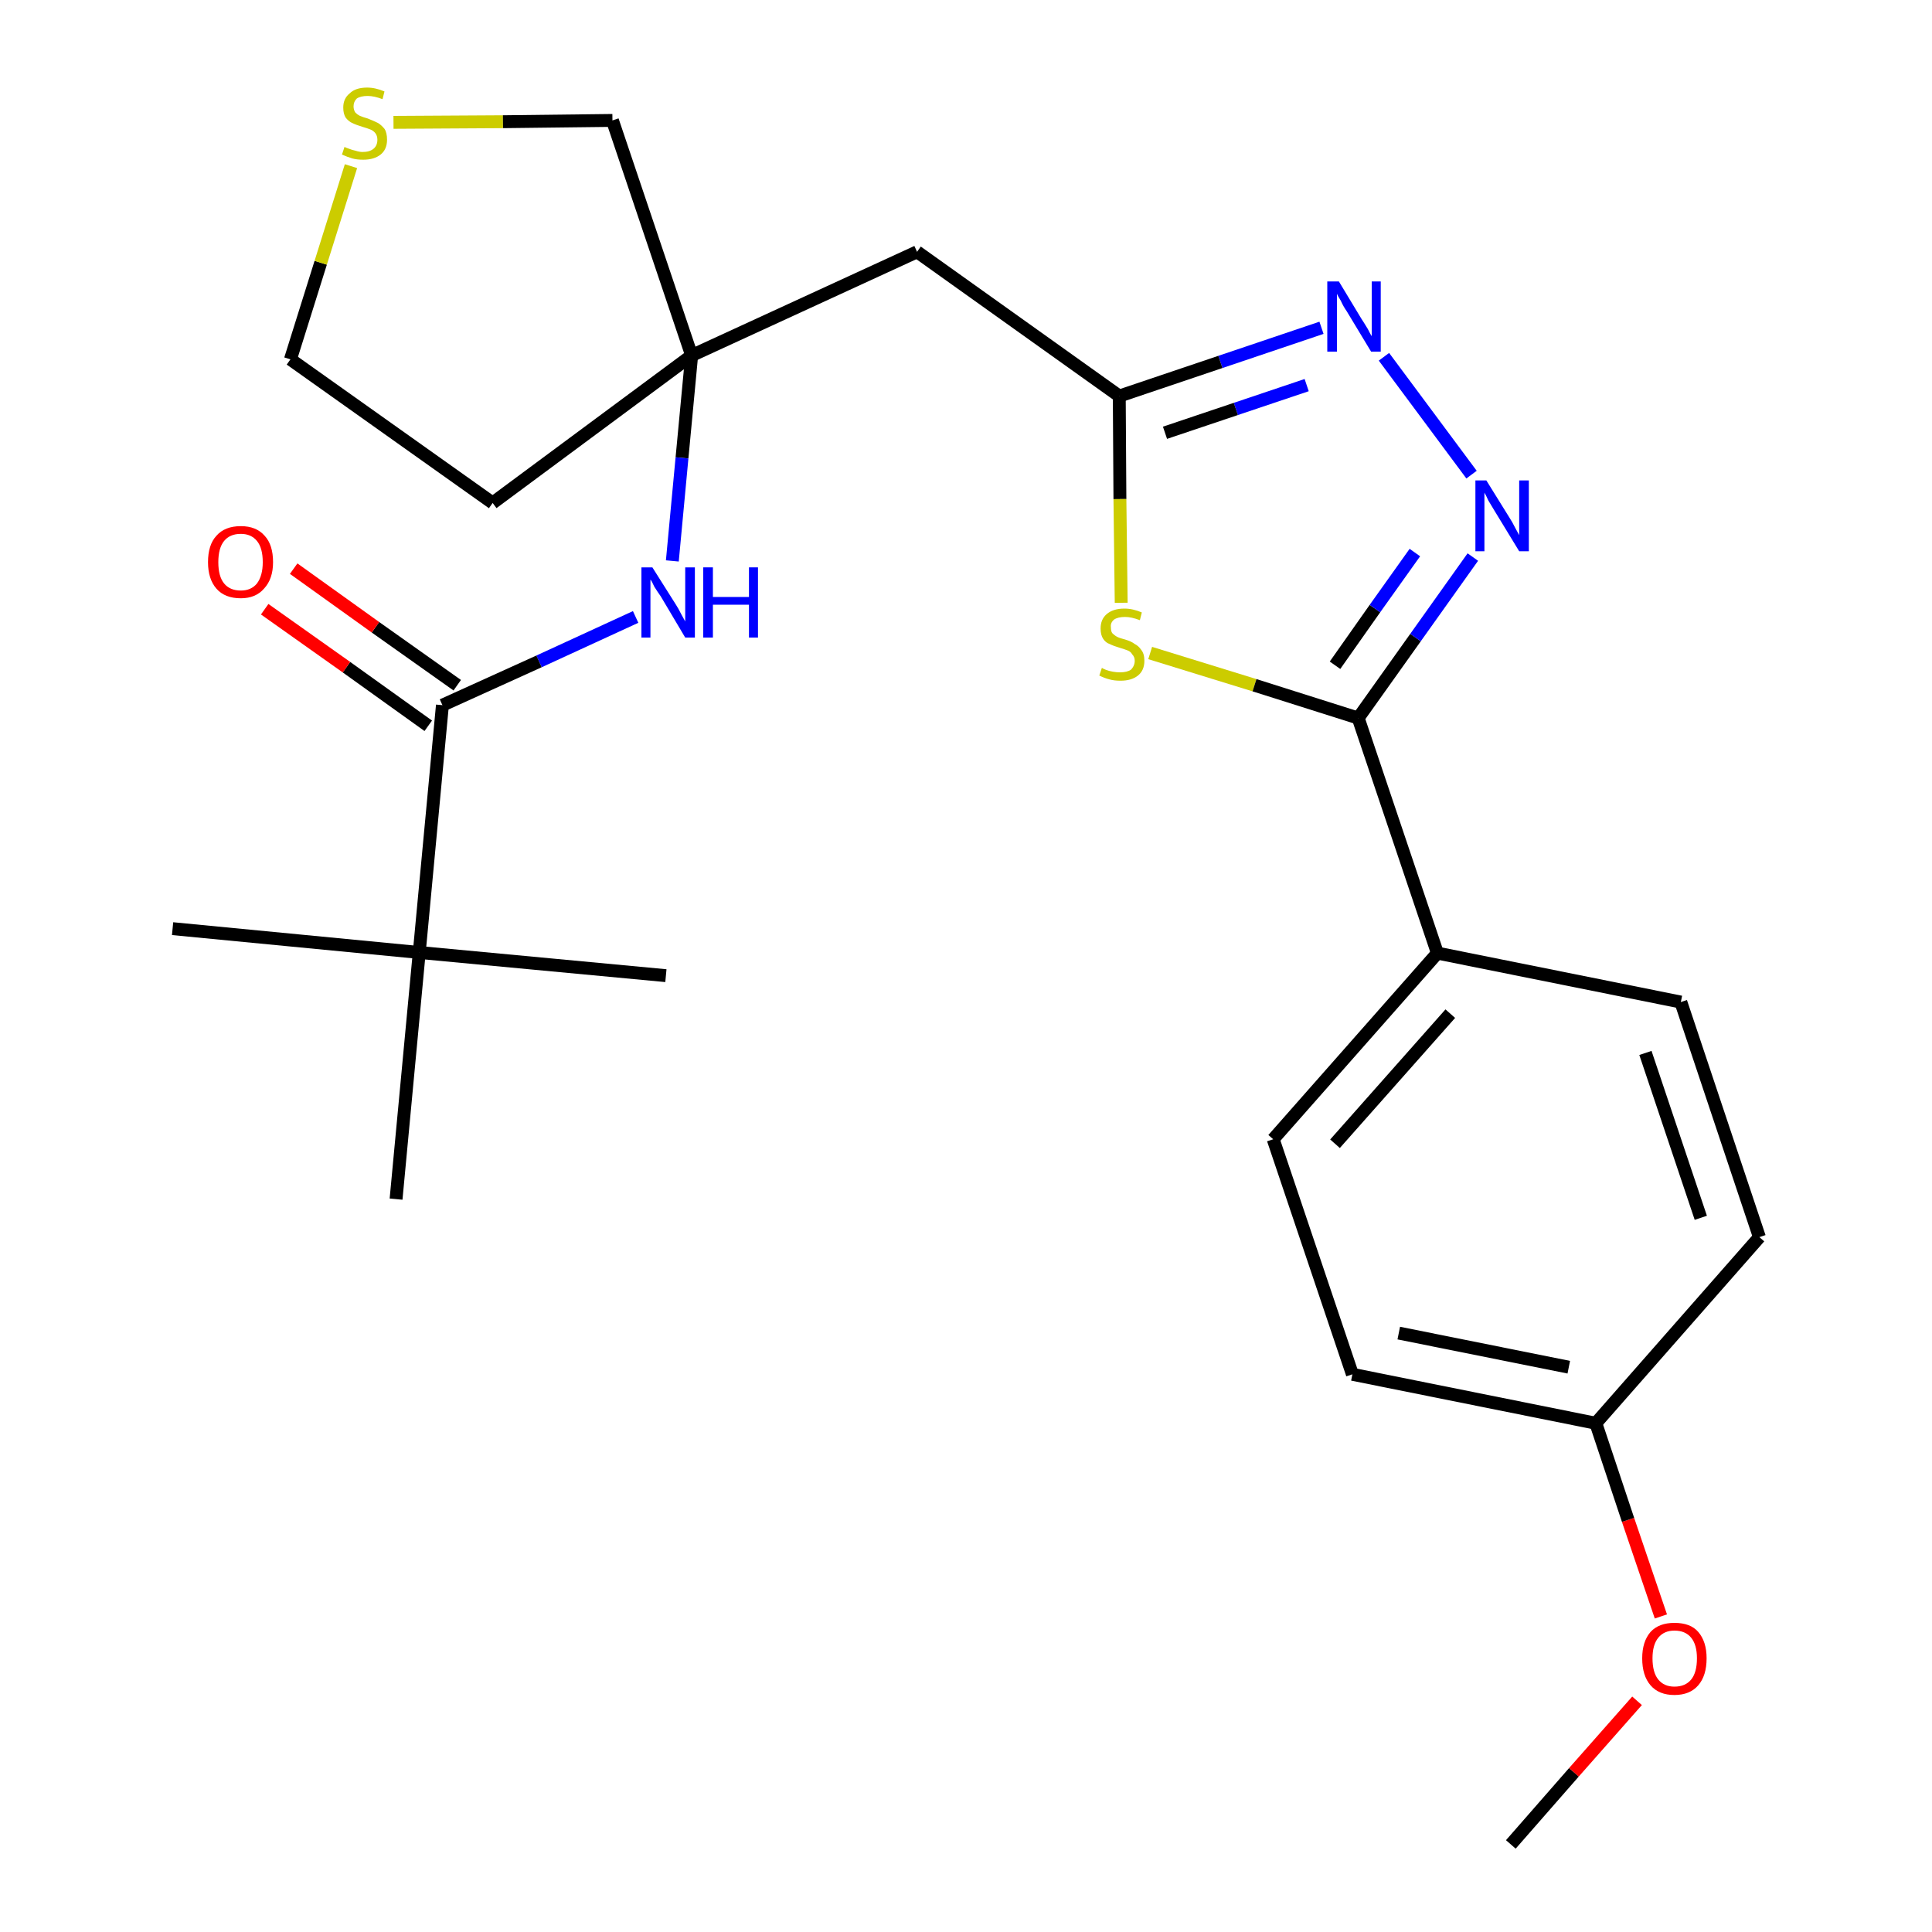 <?xml version='1.0' encoding='iso-8859-1'?>
<svg version='1.1' baseProfile='full'
              xmlns='http://www.w3.org/2000/svg'
                      xmlns:rdkit='http://www.rdkit.org/xml'
                      xmlns:xlink='http://www.w3.org/1999/xlink'
                  xml:space='preserve'
width='300px' height='300px' viewBox='0 0 300 300'>
<!-- END OF HEADER -->
<path class='bond-0 atom-0 atom-1' d='M 234.6,286.4 L 244.4,275.2' style='fill:none;fill-rule:evenodd;stroke:#000000;stroke-width:2.0px;stroke-linecap:butt;stroke-linejoin:miter;stroke-opacity:1' />
<path class='bond-0 atom-0 atom-1' d='M 244.4,275.2 L 254.2,264.1' style='fill:none;fill-rule:evenodd;stroke:#FF0000;stroke-width:2.0px;stroke-linecap:butt;stroke-linejoin:miter;stroke-opacity:1' />
<path class='bond-1 atom-1 atom-2' d='M 257.9,251.0 L 252.8,236.0' style='fill:none;fill-rule:evenodd;stroke:#FF0000;stroke-width:2.0px;stroke-linecap:butt;stroke-linejoin:miter;stroke-opacity:1' />
<path class='bond-1 atom-1 atom-2' d='M 252.8,236.0 L 247.8,221.0' style='fill:none;fill-rule:evenodd;stroke:#000000;stroke-width:2.0px;stroke-linecap:butt;stroke-linejoin:miter;stroke-opacity:1' />
<path class='bond-2 atom-2 atom-3' d='M 247.8,221.0 L 210.0,213.4' style='fill:none;fill-rule:evenodd;stroke:#000000;stroke-width:2.0px;stroke-linecap:butt;stroke-linejoin:miter;stroke-opacity:1' />
<path class='bond-2 atom-2 atom-3' d='M 243.6,212.3 L 217.2,207.0' style='fill:none;fill-rule:evenodd;stroke:#000000;stroke-width:2.0px;stroke-linecap:butt;stroke-linejoin:miter;stroke-opacity:1' />
<path class='bond-25 atom-25 atom-2' d='M 273.2,192.1 L 247.8,221.0' style='fill:none;fill-rule:evenodd;stroke:#000000;stroke-width:2.0px;stroke-linecap:butt;stroke-linejoin:miter;stroke-opacity:1' />
<path class='bond-3 atom-3 atom-4' d='M 210.0,213.4 L 197.7,176.9' style='fill:none;fill-rule:evenodd;stroke:#000000;stroke-width:2.0px;stroke-linecap:butt;stroke-linejoin:miter;stroke-opacity:1' />
<path class='bond-4 atom-4 atom-5' d='M 197.7,176.9 L 223.2,148.0' style='fill:none;fill-rule:evenodd;stroke:#000000;stroke-width:2.0px;stroke-linecap:butt;stroke-linejoin:miter;stroke-opacity:1' />
<path class='bond-4 atom-4 atom-5' d='M 207.3,177.6 L 225.2,157.4' style='fill:none;fill-rule:evenodd;stroke:#000000;stroke-width:2.0px;stroke-linecap:butt;stroke-linejoin:miter;stroke-opacity:1' />
<path class='bond-5 atom-5 atom-6' d='M 223.2,148.0 L 210.9,111.5' style='fill:none;fill-rule:evenodd;stroke:#000000;stroke-width:2.0px;stroke-linecap:butt;stroke-linejoin:miter;stroke-opacity:1' />
<path class='bond-23 atom-5 atom-24' d='M 223.2,148.0 L 261.0,155.6' style='fill:none;fill-rule:evenodd;stroke:#000000;stroke-width:2.0px;stroke-linecap:butt;stroke-linejoin:miter;stroke-opacity:1' />
<path class='bond-6 atom-6 atom-7' d='M 210.9,111.5 L 219.8,99.0' style='fill:none;fill-rule:evenodd;stroke:#000000;stroke-width:2.0px;stroke-linecap:butt;stroke-linejoin:miter;stroke-opacity:1' />
<path class='bond-6 atom-6 atom-7' d='M 219.8,99.0 L 228.7,86.5' style='fill:none;fill-rule:evenodd;stroke:#0000FF;stroke-width:2.0px;stroke-linecap:butt;stroke-linejoin:miter;stroke-opacity:1' />
<path class='bond-6 atom-6 atom-7' d='M 207.3,103.3 L 213.5,94.5' style='fill:none;fill-rule:evenodd;stroke:#000000;stroke-width:2.0px;stroke-linecap:butt;stroke-linejoin:miter;stroke-opacity:1' />
<path class='bond-6 atom-6 atom-7' d='M 213.5,94.5 L 219.7,85.8' style='fill:none;fill-rule:evenodd;stroke:#0000FF;stroke-width:2.0px;stroke-linecap:butt;stroke-linejoin:miter;stroke-opacity:1' />
<path class='bond-26 atom-23 atom-6' d='M 178.6,101.4 L 194.8,106.4' style='fill:none;fill-rule:evenodd;stroke:#CCCC00;stroke-width:2.0px;stroke-linecap:butt;stroke-linejoin:miter;stroke-opacity:1' />
<path class='bond-26 atom-23 atom-6' d='M 194.8,106.4 L 210.9,111.5' style='fill:none;fill-rule:evenodd;stroke:#000000;stroke-width:2.0px;stroke-linecap:butt;stroke-linejoin:miter;stroke-opacity:1' />
<path class='bond-7 atom-7 atom-8' d='M 228.5,73.7 L 214.9,55.4' style='fill:none;fill-rule:evenodd;stroke:#0000FF;stroke-width:2.0px;stroke-linecap:butt;stroke-linejoin:miter;stroke-opacity:1' />
<path class='bond-8 atom-8 atom-9' d='M 205.2,50.9 L 189.5,56.2' style='fill:none;fill-rule:evenodd;stroke:#0000FF;stroke-width:2.0px;stroke-linecap:butt;stroke-linejoin:miter;stroke-opacity:1' />
<path class='bond-8 atom-8 atom-9' d='M 189.5,56.2 L 173.8,61.5' style='fill:none;fill-rule:evenodd;stroke:#000000;stroke-width:2.0px;stroke-linecap:butt;stroke-linejoin:miter;stroke-opacity:1' />
<path class='bond-8 atom-8 atom-9' d='M 202.9,59.8 L 191.9,63.5' style='fill:none;fill-rule:evenodd;stroke:#0000FF;stroke-width:2.0px;stroke-linecap:butt;stroke-linejoin:miter;stroke-opacity:1' />
<path class='bond-8 atom-8 atom-9' d='M 191.9,63.5 L 180.9,67.2' style='fill:none;fill-rule:evenodd;stroke:#000000;stroke-width:2.0px;stroke-linecap:butt;stroke-linejoin:miter;stroke-opacity:1' />
<path class='bond-9 atom-9 atom-10' d='M 173.8,61.5 L 142.4,39.1' style='fill:none;fill-rule:evenodd;stroke:#000000;stroke-width:2.0px;stroke-linecap:butt;stroke-linejoin:miter;stroke-opacity:1' />
<path class='bond-22 atom-9 atom-23' d='M 173.8,61.5 L 173.9,77.5' style='fill:none;fill-rule:evenodd;stroke:#000000;stroke-width:2.0px;stroke-linecap:butt;stroke-linejoin:miter;stroke-opacity:1' />
<path class='bond-22 atom-9 atom-23' d='M 173.9,77.5 L 174.1,93.6' style='fill:none;fill-rule:evenodd;stroke:#CCCC00;stroke-width:2.0px;stroke-linecap:butt;stroke-linejoin:miter;stroke-opacity:1' />
<path class='bond-10 atom-10 atom-11' d='M 142.4,39.1 L 107.4,55.2' style='fill:none;fill-rule:evenodd;stroke:#000000;stroke-width:2.0px;stroke-linecap:butt;stroke-linejoin:miter;stroke-opacity:1' />
<path class='bond-11 atom-11 atom-12' d='M 107.4,55.2 L 105.9,71.1' style='fill:none;fill-rule:evenodd;stroke:#000000;stroke-width:2.0px;stroke-linecap:butt;stroke-linejoin:miter;stroke-opacity:1' />
<path class='bond-11 atom-11 atom-12' d='M 105.9,71.1 L 104.4,87.1' style='fill:none;fill-rule:evenodd;stroke:#0000FF;stroke-width:2.0px;stroke-linecap:butt;stroke-linejoin:miter;stroke-opacity:1' />
<path class='bond-18 atom-11 atom-19' d='M 107.4,55.2 L 76.5,78.1' style='fill:none;fill-rule:evenodd;stroke:#000000;stroke-width:2.0px;stroke-linecap:butt;stroke-linejoin:miter;stroke-opacity:1' />
<path class='bond-27 atom-22 atom-11' d='M 95.1,18.7 L 107.4,55.2' style='fill:none;fill-rule:evenodd;stroke:#000000;stroke-width:2.0px;stroke-linecap:butt;stroke-linejoin:miter;stroke-opacity:1' />
<path class='bond-12 atom-12 atom-13' d='M 98.7,95.8 L 83.7,102.7' style='fill:none;fill-rule:evenodd;stroke:#0000FF;stroke-width:2.0px;stroke-linecap:butt;stroke-linejoin:miter;stroke-opacity:1' />
<path class='bond-12 atom-12 atom-13' d='M 83.7,102.7 L 68.7,109.5' style='fill:none;fill-rule:evenodd;stroke:#000000;stroke-width:2.0px;stroke-linecap:butt;stroke-linejoin:miter;stroke-opacity:1' />
<path class='bond-13 atom-13 atom-14' d='M 71.0,106.4 L 58.3,97.4' style='fill:none;fill-rule:evenodd;stroke:#000000;stroke-width:2.0px;stroke-linecap:butt;stroke-linejoin:miter;stroke-opacity:1' />
<path class='bond-13 atom-13 atom-14' d='M 58.3,97.4 L 45.6,88.3' style='fill:none;fill-rule:evenodd;stroke:#FF0000;stroke-width:2.0px;stroke-linecap:butt;stroke-linejoin:miter;stroke-opacity:1' />
<path class='bond-13 atom-13 atom-14' d='M 66.5,112.7 L 53.8,103.6' style='fill:none;fill-rule:evenodd;stroke:#000000;stroke-width:2.0px;stroke-linecap:butt;stroke-linejoin:miter;stroke-opacity:1' />
<path class='bond-13 atom-13 atom-14' d='M 53.8,103.6 L 41.1,94.6' style='fill:none;fill-rule:evenodd;stroke:#FF0000;stroke-width:2.0px;stroke-linecap:butt;stroke-linejoin:miter;stroke-opacity:1' />
<path class='bond-14 atom-13 atom-15' d='M 68.7,109.5 L 65.1,147.9' style='fill:none;fill-rule:evenodd;stroke:#000000;stroke-width:2.0px;stroke-linecap:butt;stroke-linejoin:miter;stroke-opacity:1' />
<path class='bond-15 atom-15 atom-16' d='M 65.1,147.9 L 26.8,144.2' style='fill:none;fill-rule:evenodd;stroke:#000000;stroke-width:2.0px;stroke-linecap:butt;stroke-linejoin:miter;stroke-opacity:1' />
<path class='bond-16 atom-15 atom-17' d='M 65.1,147.9 L 103.4,151.5' style='fill:none;fill-rule:evenodd;stroke:#000000;stroke-width:2.0px;stroke-linecap:butt;stroke-linejoin:miter;stroke-opacity:1' />
<path class='bond-17 atom-15 atom-18' d='M 65.1,147.9 L 61.5,186.2' style='fill:none;fill-rule:evenodd;stroke:#000000;stroke-width:2.0px;stroke-linecap:butt;stroke-linejoin:miter;stroke-opacity:1' />
<path class='bond-19 atom-19 atom-20' d='M 76.5,78.1 L 45.1,55.8' style='fill:none;fill-rule:evenodd;stroke:#000000;stroke-width:2.0px;stroke-linecap:butt;stroke-linejoin:miter;stroke-opacity:1' />
<path class='bond-20 atom-20 atom-21' d='M 45.1,55.8 L 49.8,40.8' style='fill:none;fill-rule:evenodd;stroke:#000000;stroke-width:2.0px;stroke-linecap:butt;stroke-linejoin:miter;stroke-opacity:1' />
<path class='bond-20 atom-20 atom-21' d='M 49.8,40.8 L 54.5,25.8' style='fill:none;fill-rule:evenodd;stroke:#CCCC00;stroke-width:2.0px;stroke-linecap:butt;stroke-linejoin:miter;stroke-opacity:1' />
<path class='bond-21 atom-21 atom-22' d='M 61.1,19.0 L 78.1,18.9' style='fill:none;fill-rule:evenodd;stroke:#CCCC00;stroke-width:2.0px;stroke-linecap:butt;stroke-linejoin:miter;stroke-opacity:1' />
<path class='bond-21 atom-21 atom-22' d='M 78.1,18.9 L 95.1,18.7' style='fill:none;fill-rule:evenodd;stroke:#000000;stroke-width:2.0px;stroke-linecap:butt;stroke-linejoin:miter;stroke-opacity:1' />
<path class='bond-24 atom-24 atom-25' d='M 261.0,155.6 L 273.2,192.1' style='fill:none;fill-rule:evenodd;stroke:#000000;stroke-width:2.0px;stroke-linecap:butt;stroke-linejoin:miter;stroke-opacity:1' />
<path class='bond-24 atom-24 atom-25' d='M 255.5,163.5 L 264.1,189.1' style='fill:none;fill-rule:evenodd;stroke:#000000;stroke-width:2.0px;stroke-linecap:butt;stroke-linejoin:miter;stroke-opacity:1' />
<path  class='atom-1' d='M 255.0 257.5
Q 255.0 254.9, 256.3 253.4
Q 257.6 252.0, 260.0 252.0
Q 262.5 252.0, 263.7 253.4
Q 265.0 254.9, 265.0 257.5
Q 265.0 260.2, 263.7 261.7
Q 262.4 263.2, 260.0 263.2
Q 257.6 263.2, 256.3 261.7
Q 255.0 260.2, 255.0 257.5
M 260.0 261.9
Q 261.7 261.9, 262.6 260.8
Q 263.5 259.7, 263.5 257.5
Q 263.5 255.4, 262.6 254.3
Q 261.7 253.2, 260.0 253.2
Q 258.4 253.2, 257.5 254.3
Q 256.6 255.4, 256.6 257.5
Q 256.6 259.7, 257.5 260.8
Q 258.4 261.9, 260.0 261.9
' fill='#FF0000'/>
<path  class='atom-7' d='M 230.8 74.6
L 234.4 80.4
Q 234.8 81.0, 235.3 82.0
Q 235.9 83.1, 235.9 83.1
L 235.9 74.6
L 237.4 74.6
L 237.4 85.6
L 235.9 85.6
L 232.0 79.2
Q 231.6 78.5, 231.1 77.7
Q 230.7 76.8, 230.5 76.5
L 230.5 85.6
L 229.1 85.6
L 229.1 74.6
L 230.8 74.6
' fill='#0000FF'/>
<path  class='atom-8' d='M 207.9 43.7
L 211.4 49.5
Q 211.8 50.1, 212.4 51.1
Q 212.9 52.1, 213.0 52.2
L 213.0 43.7
L 214.4 43.7
L 214.4 54.6
L 212.9 54.6
L 209.1 48.3
Q 208.6 47.6, 208.2 46.7
Q 207.7 45.9, 207.6 45.6
L 207.6 54.6
L 206.1 54.6
L 206.1 43.7
L 207.9 43.7
' fill='#0000FF'/>
<path  class='atom-12' d='M 101.3 88.1
L 104.9 93.8
Q 105.3 94.4, 105.8 95.4
Q 106.4 96.5, 106.4 96.5
L 106.4 88.1
L 107.9 88.1
L 107.9 99.0
L 106.4 99.0
L 102.6 92.6
Q 102.1 91.9, 101.6 91.1
Q 101.2 90.2, 101.0 90.0
L 101.0 99.0
L 99.6 99.0
L 99.6 88.1
L 101.3 88.1
' fill='#0000FF'/>
<path  class='atom-12' d='M 109.2 88.1
L 110.7 88.1
L 110.7 92.7
L 116.3 92.7
L 116.3 88.1
L 117.7 88.1
L 117.7 99.0
L 116.3 99.0
L 116.3 93.9
L 110.7 93.9
L 110.7 99.0
L 109.2 99.0
L 109.2 88.1
' fill='#0000FF'/>
<path  class='atom-14' d='M 32.3 87.3
Q 32.3 84.6, 33.6 83.2
Q 34.9 81.7, 37.4 81.7
Q 39.8 81.7, 41.1 83.2
Q 42.4 84.6, 42.4 87.3
Q 42.4 89.9, 41.0 91.4
Q 39.7 92.9, 37.4 92.9
Q 34.9 92.9, 33.6 91.4
Q 32.3 89.9, 32.3 87.3
M 37.4 91.7
Q 39.0 91.7, 39.9 90.6
Q 40.8 89.4, 40.8 87.3
Q 40.8 85.1, 39.9 84.0
Q 39.0 82.9, 37.4 82.9
Q 35.7 82.9, 34.8 84.0
Q 33.9 85.1, 33.9 87.3
Q 33.9 89.5, 34.8 90.6
Q 35.7 91.7, 37.4 91.7
' fill='#FF0000'/>
<path  class='atom-21' d='M 53.5 22.8
Q 53.6 22.9, 54.2 23.1
Q 54.7 23.3, 55.2 23.4
Q 55.8 23.6, 56.3 23.6
Q 57.4 23.6, 58.0 23.1
Q 58.6 22.6, 58.6 21.7
Q 58.6 21.1, 58.3 20.7
Q 58.0 20.3, 57.5 20.1
Q 57.0 19.9, 56.3 19.7
Q 55.3 19.4, 54.7 19.1
Q 54.2 18.9, 53.7 18.3
Q 53.3 17.7, 53.3 16.7
Q 53.3 15.3, 54.3 14.5
Q 55.2 13.6, 57.0 13.6
Q 58.3 13.6, 59.7 14.2
L 59.4 15.4
Q 58.1 14.9, 57.1 14.9
Q 56.0 14.9, 55.4 15.3
Q 54.9 15.8, 54.9 16.5
Q 54.9 17.1, 55.2 17.5
Q 55.5 17.8, 55.9 18.0
Q 56.4 18.2, 57.1 18.4
Q 58.1 18.8, 58.7 19.1
Q 59.2 19.4, 59.7 20.0
Q 60.1 20.6, 60.1 21.7
Q 60.1 23.2, 59.1 24.0
Q 58.1 24.8, 56.4 24.8
Q 55.4 24.8, 54.7 24.6
Q 54.0 24.4, 53.1 24.0
L 53.5 22.8
' fill='#CCCC00'/>
<path  class='atom-23' d='M 171.1 103.7
Q 171.2 103.8, 171.7 104.0
Q 172.2 104.2, 172.8 104.3
Q 173.4 104.4, 173.9 104.4
Q 175.0 104.4, 175.6 104.0
Q 176.2 103.4, 176.2 102.6
Q 176.2 102.0, 175.8 101.6
Q 175.6 101.2, 175.1 101.0
Q 174.6 100.8, 173.9 100.6
Q 172.9 100.3, 172.3 100.0
Q 171.7 99.8, 171.3 99.2
Q 170.9 98.6, 170.9 97.6
Q 170.9 96.2, 171.8 95.4
Q 172.8 94.5, 174.6 94.5
Q 175.9 94.5, 177.3 95.1
L 177.0 96.3
Q 175.7 95.8, 174.7 95.8
Q 173.6 95.8, 173.0 96.2
Q 172.4 96.7, 172.5 97.4
Q 172.5 98.0, 172.7 98.3
Q 173.1 98.7, 173.5 98.9
Q 173.9 99.1, 174.7 99.3
Q 175.7 99.6, 176.2 100.0
Q 176.8 100.3, 177.2 100.9
Q 177.7 101.5, 177.7 102.6
Q 177.7 104.1, 176.7 104.9
Q 175.7 105.7, 174.0 105.7
Q 173.0 105.7, 172.3 105.5
Q 171.5 105.3, 170.7 104.9
L 171.1 103.7
' fill='#CCCC00'/>
</svg>
